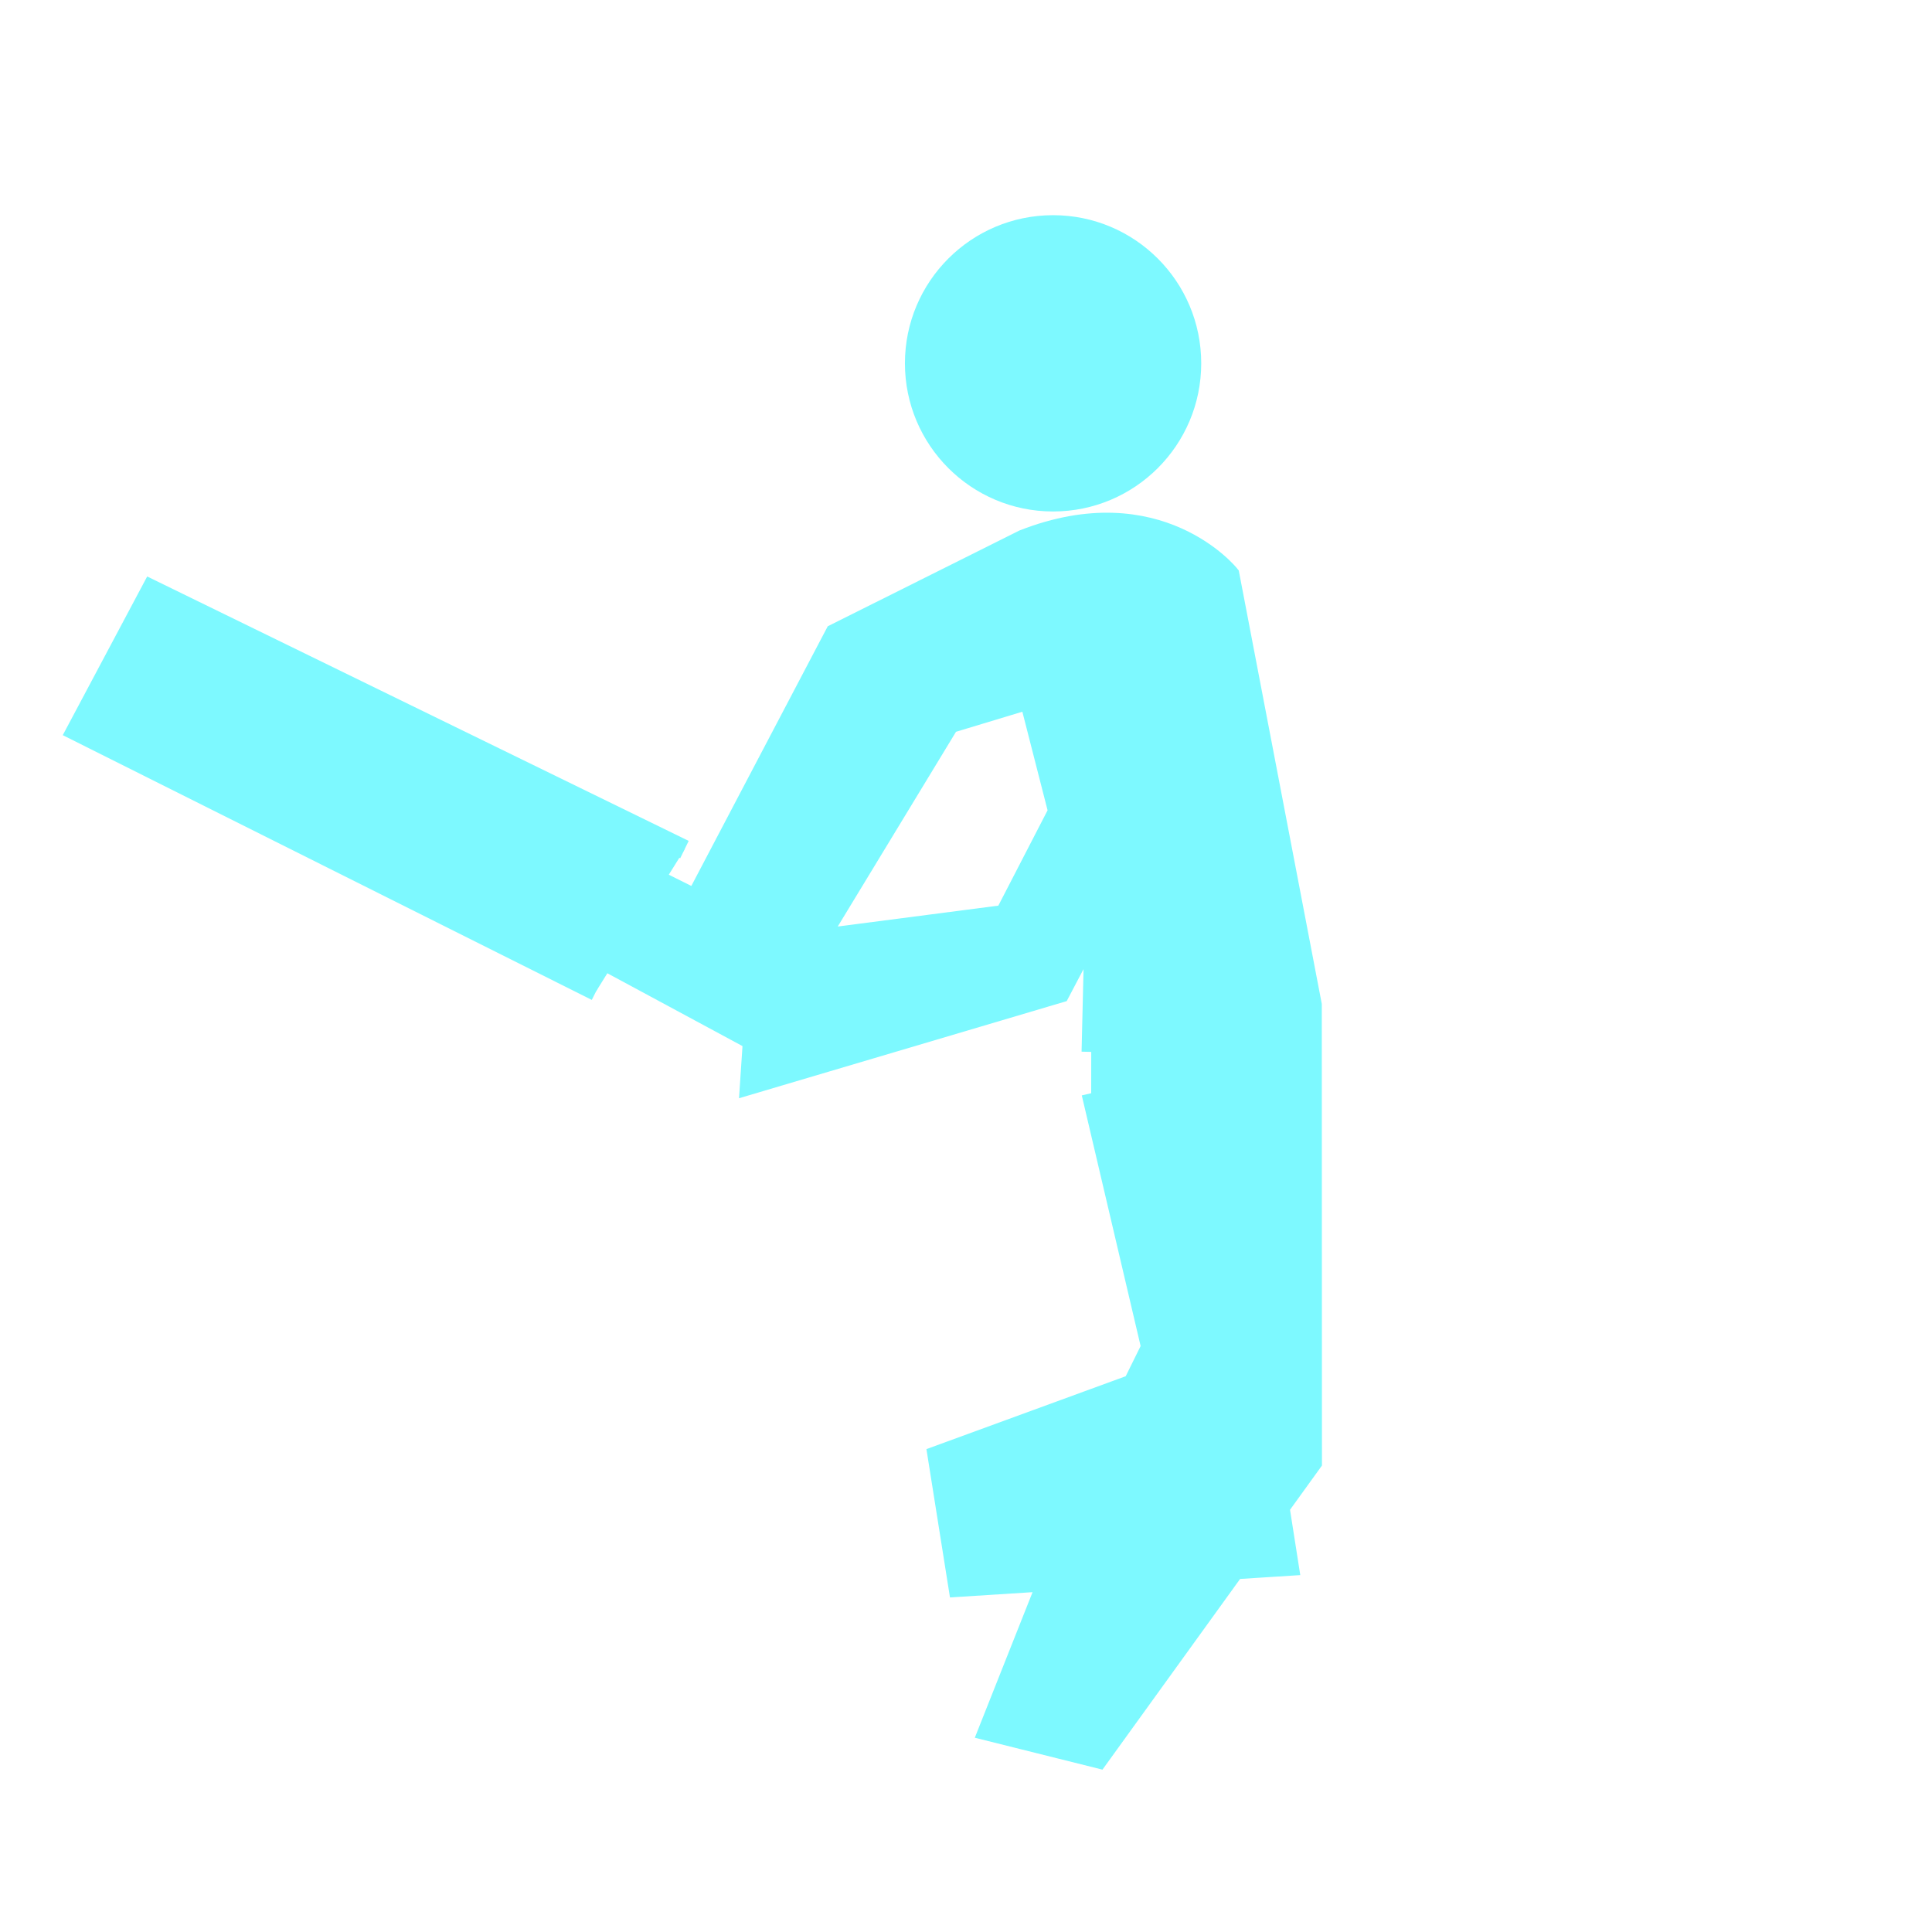 <svg xmlns:dc="http://purl.org/dc/elements/1.1/" xmlns:cc="http://creativecommons.org/ns#" xmlns:rdf="http://www.w3.org/1999/02/22-rdf-syntax-ns#" xmlns:svg="http://www.w3.org/2000/svg" xmlns="http://www.w3.org/2000/svg" xmlns:sodipodi="http://sodipodi.sourceforge.net/DTD/sodipodi-0.dtd" xmlns:inkscape="http://www.inkscape.org/namespaces/inkscape" version="1.1" x="0px" y="0px" viewBox="0 0 100 100" stroke="#7DF9FF" fill="#7DF9FF" enable-background="new 0 0 100 100" xml:space="preserve" id="svg1536" sodipodi:docname="playerrunt-inkscape.tar" inkscape:version="1.0.2 (e86c8708, 2021-01-15)"><defs id="defs1540"/><sodipodi:namedview pagecolor="#ffffff" bordercolor="#666666" borderopacity="1" objecttolerance="10" gridtolerance="10" guidetolerance="10" inkscape:pageopacity="0" inkscape:pageshadow="2" inkscape:window-width="1238" inkscape:window-height="847" id="namedview1538" showgrid="false" inkscape:zoom="3.4936653" inkscape:cx="18.48696" inkscape:cy="68.863889" inkscape:window-x="0" inkscape:window-y="26" inkscape:window-maximized="0" inkscape:current-layer="layer3" inkscape:document-rotation="0"/><svg:g inkscape:groupmode="layer" id="g258" inkscape:label="r7" style="display:inline;opacity:1"><svg:rect x="-455.255" y="416.258" width="5.941" height="21.758" id="rect246"/><svg:path d="m 3,-395.238 v 38.438 c 0,2.63 2.131,4.762 4.761,4.762 h 84.663 c 2.627,0 4.76,-2.132 4.76,-4.762 v -38.438 c 0,-2.63 -2.133,-4.762 -4.76,-4.762 H 7.761 C 5.131,-400 3,-397.868 3,-395.238 Z m 8.502,23.339 v -6.375 c 0,-0.807 0.56,-1.46 1.251,-1.46 0.69,0 1.25,0.654 1.25,1.46 v 6.375 c 0,0.807 -0.56,1.461 -1.25,1.461 -0.69,0 -1.251,-0.655 -1.251,-1.461 z m -5.068,-3.115 c 0,-0.603 0.489,-1.092 1.091,-1.092 0.604,0 1.092,0.489 1.092,1.092 0,0.604 -0.489,1.093 -1.092,1.093 -0.603,0 -1.091,-0.489 -1.091,-1.093 z m 86.898,-1.256 c 0,2.519 -2.041,4.561 -4.561,4.561 -2.518,0 -4.561,-2.042 -4.561,-4.561 0,-2.519 2.043,-4.561 4.561,-4.561 2.52,0 4.561,2.042 4.561,4.561 z m -12.357,-20.346 v 41.194 H 18.889 v -41.194 z m 9.347,20.827 c 0,0.636 -0.516,1.151 -1.151,1.151 h -0.845 c -0.636,0 -1.151,-0.516 -1.151,-1.151 v -0.871 c 0,-0.636 0.516,-1.151 1.151,-1.151 h 0.845 c 0.636,0 1.151,0.515 1.151,1.151 z" id="path248"/><svg:circle cx="54.507" cy="18.806" r="7.168" id="circle250"/><svg:path d="M 56.48,56.584 59.903,71.167 48.51,75.334 49.593,82.155 66.723,81.063 63.649,61.467 56.761,75.409 51.131,89.598 56.856,91.029 67.924,75.695 67.916,52.011 63.65,29.743 c 0,0 -3.665,-4.573 -10.679,-1.828 l -9.759,4.876 -8.192,15.594 6.264,2.03 7.871,-12.961 4.117,-1.245 1.482,5.793 -2.756,5.336 -12.721,1.654 -0.479,7.169 16.07,-4.763 1.767,-3.359 -0.153,6.407" id="path252" sodipodi:nodetypes="ccccccccccccccccccccccccc"/><svg:polyline points="35.427,43.974 7.833,30.499 3.931,37.834 30.855,51.308 " id="polyline254"/><svg:polyline points="30.498,49.302 39.071,53.922 40.36,48.694 33.355,45.205 30.498,50.219 " id="polyline256"/></svg:g></svg>